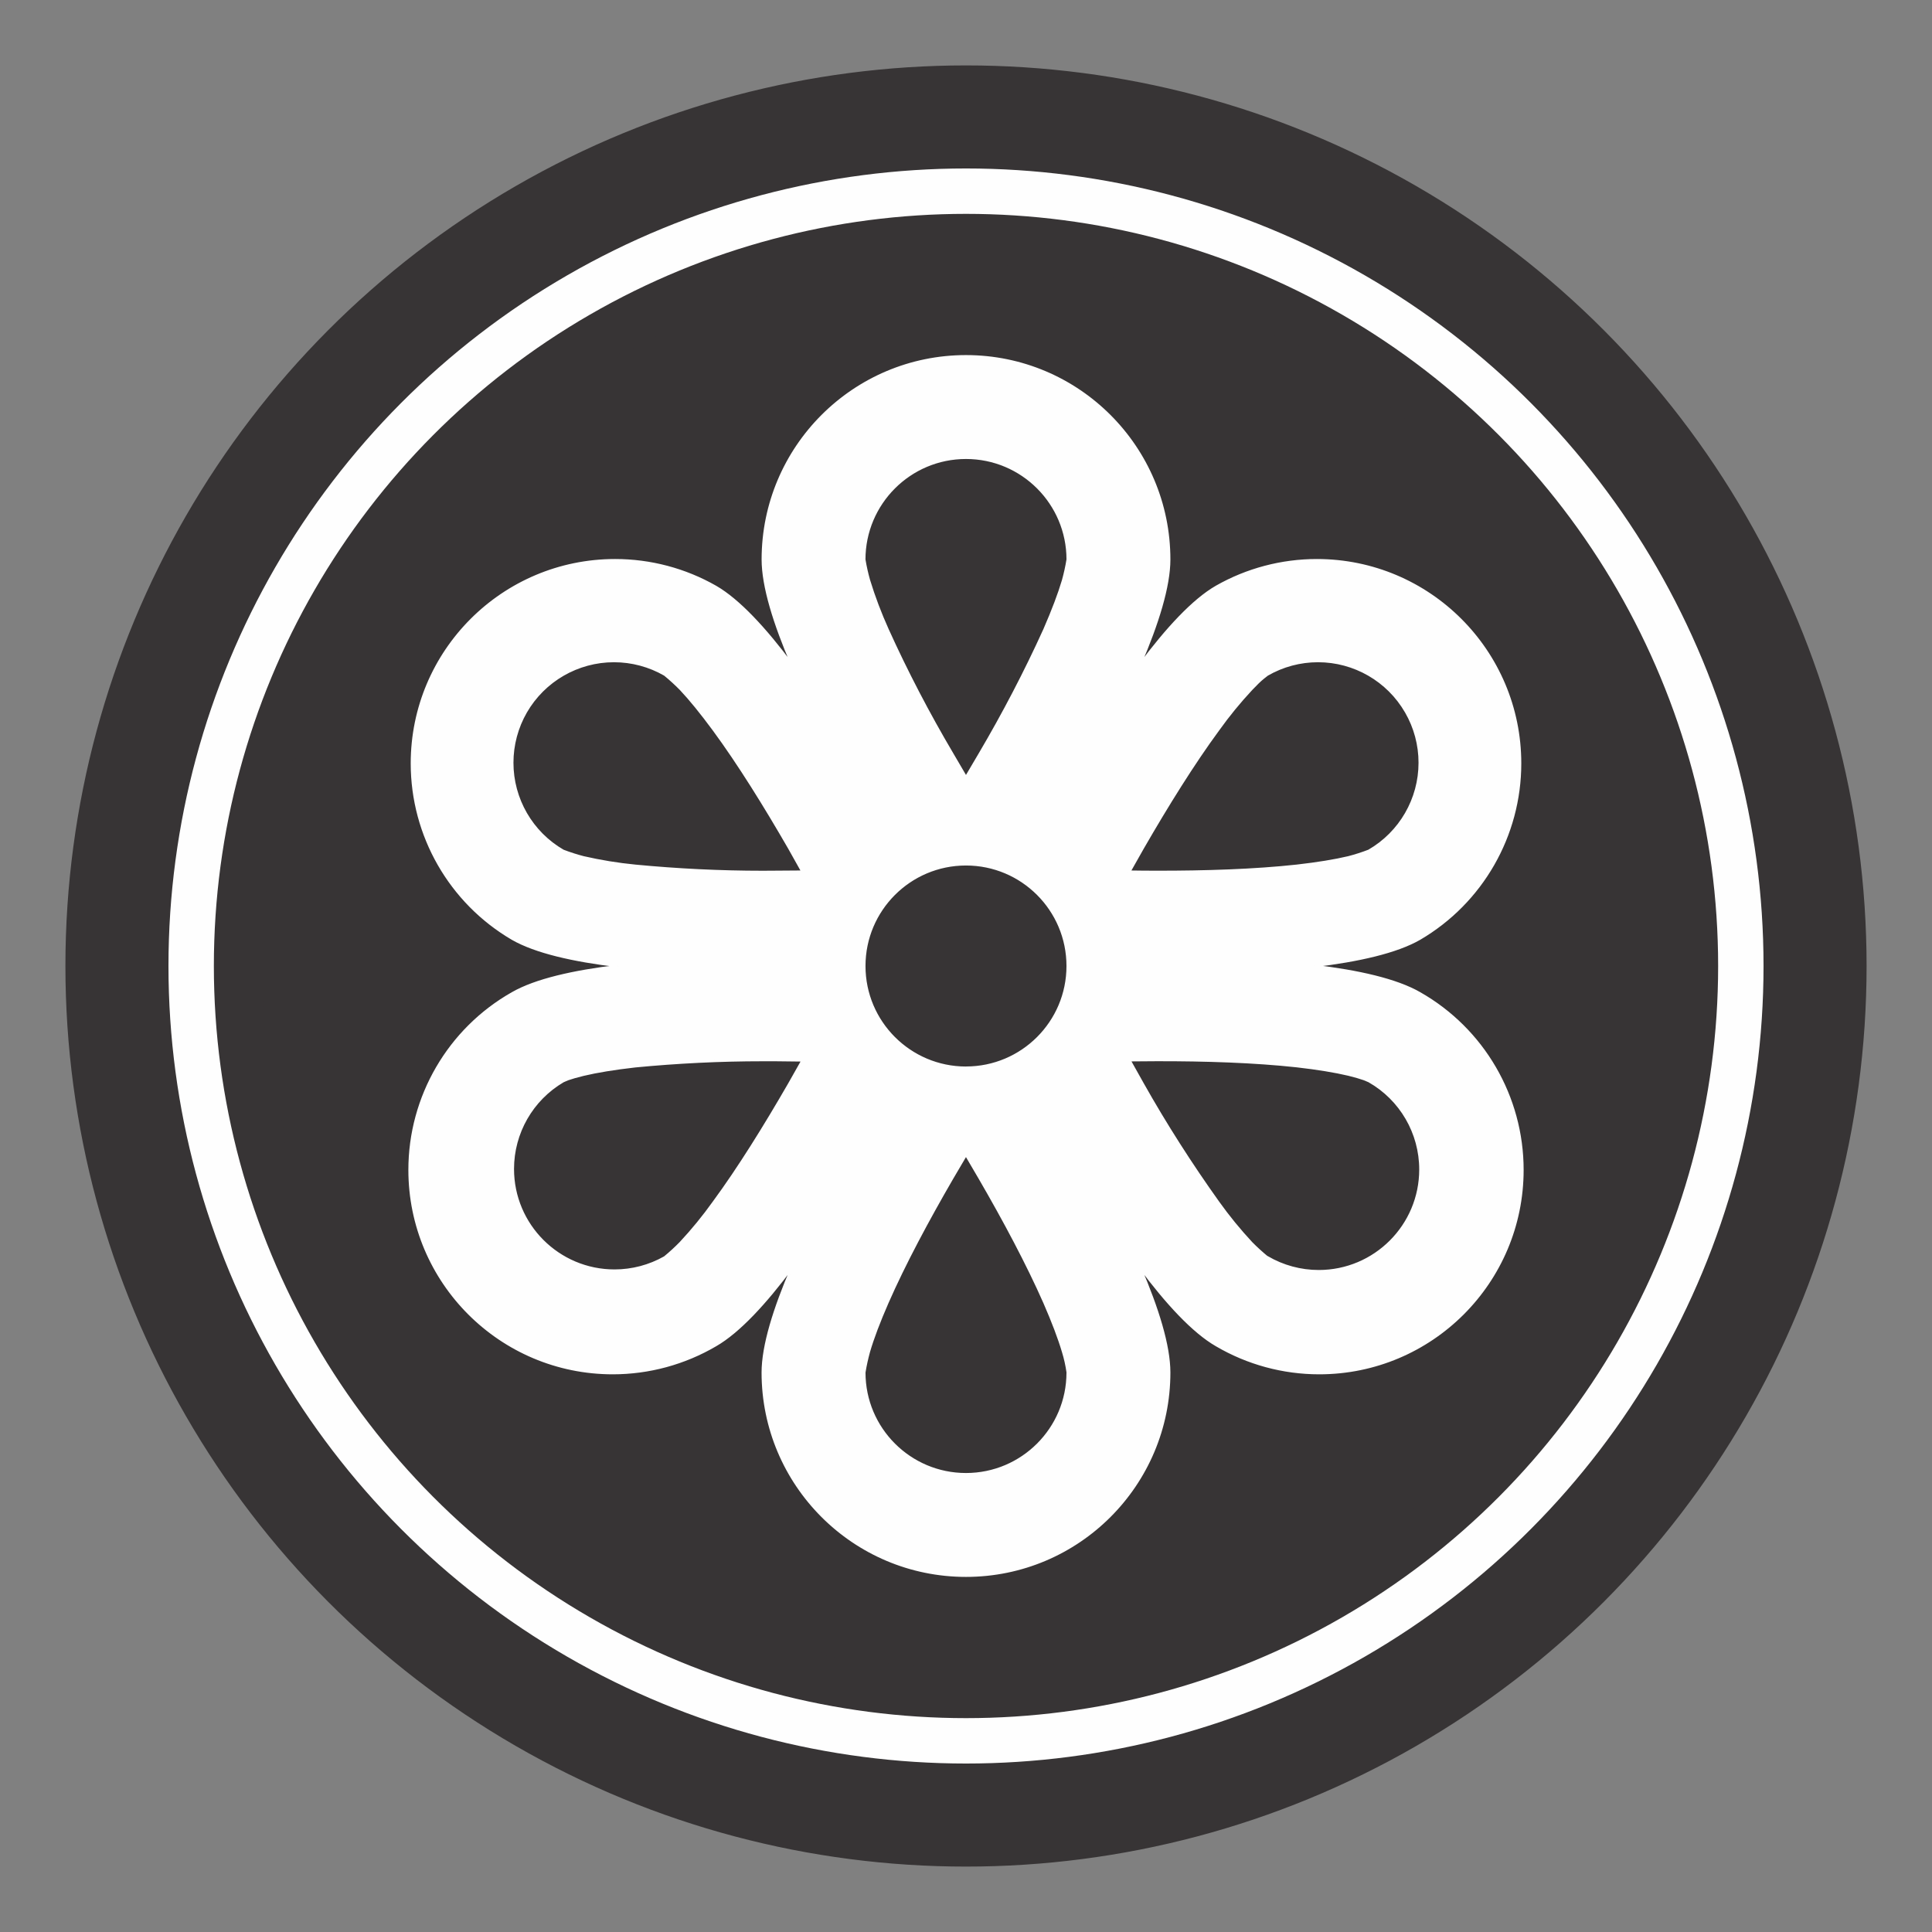 <?xml version="1.0" encoding="UTF-8"?>
<!DOCTYPE svg PUBLIC "-//W3C//DTD SVG 1.1//EN" "http://www.w3.org/Graphics/SVG/1.1/DTD/svg11.dtd">
<!-- Creator: CorelDRAW -->
<svg xmlns="http://www.w3.org/2000/svg" xml:space="preserve" width="5.911in" height="5.911in" version="1.1" style="shape-rendering:geometricPrecision; text-rendering:geometricPrecision; image-rendering:optimizeQuality; fill-rule:evenodd; clip-rule:evenodd"
viewBox="0 0 5911 5911"
 xmlns:xlink="http://www.w3.org/1999/xlink"
 xmlns:xodm="http://www.corel.com/coreldraw/odm/2003">
 <rect x="0" y="0" width="5911" height="5911" fill="#808080" stroke="none"/>
 <defs>
  <style type="text/css">
   <![CDATA[
    .str2 {stroke:#FEFEFE;stroke-width:138.89;stroke-miterlimit:2.613}
    .str1 {stroke:#FEFEFE;stroke-width:6.94;stroke-miterlimit:2.613}
    .str0 {stroke:#373435;stroke-width:6.94;stroke-miterlimit:2.613}
    .fil3 {fill:none}
    .fil2 {fill:none;fill-rule:nonzero}
    .fil0 {fill:#373435}
    .fil1 {fill:#FEFEFE;fill-rule:nonzero}
   ]]>
  </style>
 </defs>
 <g id="Layer_x0020_1">
  <circle class="fil0 str0" cx="2955.5" cy="2955.5" r="2751.89"/>
  <circle class="fil0 str0" cx="2955.5" cy="2955.5" r="2150.1"/>
  <g>
   <path id="acaca.svg" class="fil1" d="M4020.09 2955.56c135.86,-16.22 252.21,-42.31 323.43,-83.33 190.39,-111.53 307.44,-315.9 307.44,-536.5 0,-343.41 -278.53,-621.94 -621.94,-621.94 -107.77,0 -213.78,27.97 -307.33,81.21 -71.22,41.02 -152.07,128.69 -233.87,238.46 54.06,-125.75 89.56,-239.63 89.56,-321.67 0,-343.41 -278.53,-621.94 -621.94,-621.94 -343.29,0 -621.82,278.53 -621.82,621.94 0,82.15 35.49,195.91 89.56,321.78 -81.8,-109.77 -162.65,-197.44 -233.87,-238.46 -93.55,-53.36 -199.56,-81.33 -307.33,-81.33 -343.41,0 -621.94,278.53 -621.94,621.94 0,220.59 117.06,424.97 307.33,536.5 71.22,41.02 187.45,67.22 323.43,83.33 -135.86,16.22 -252.2,42.31 -323.43,83.32 -194.27,110.24 -314.5,316.85 -314.5,540.5 0,343.41 278.53,621.94 621.94,621.94 110.59,0 219.19,-29.5 314.61,-85.44 71.22,-41.02 152.07,-128.69 233.87,-238.46 -54.3,125.99 -89.79,239.87 -89.79,321.9 0.12,343.29 278.65,621.82 621.94,621.82 343.41,0 621.94,-278.53 621.94,-621.94 0,-82.15 -35.49,-195.91 -89.56,-321.78 81.8,109.77 162.65,197.44 233.87,238.46 95.31,55.94 203.91,85.44 314.5,85.44 343.41,0 621.94,-278.53 621.94,-621.94 0,-223.65 -120.23,-430.26 -314.61,-540.73 -71.22,-41.02 -187.45,-67.22 -323.43,-83.33l0 0.24zm-753.68 -1243.76c-3.41,21.39 -8.23,42.9 -13.99,63.81 -12.22,41.37 -31.26,91.55 -56.88,150.43 -58.76,129.63 -125.87,257.96 -198.03,380.43l-42.07 71.34 -41.96 -71.57c-72.16,-122.22 -139.27,-250.56 -197.91,-380.31 -21.98,-48.77 -41.25,-99.31 -56.88,-150.55 -5.87,-20.69 -10.69,-42.19 -14.22,-63.58 0.11,-171.7 139.38,-310.97 310.97,-310.97 171.7,0 310.97,139.27 310.97,310.97l0 0zm-1657.33 466.34c55.59,-96.14 158.3,-155.48 269.37,-155.48 54.53,0 108.24,14.33 155.48,41.6 16.92,13.87 33.26,28.79 48.54,44.31 29.26,31.02 63,72.51 101.19,124.34 76.16,103.54 156.07,232.23 230.7,361.62l40.43 72.16 -82.39 0.59c-12.57,0.24 -25.97,0.24 -38.78,0.24 -129.74,0 -261.02,-6.46 -389.83,-18.8 -53.35,-5.17 -106.36,-13.87 -158.66,-25.86 -20.92,-5.41 -41.96,-12.22 -62.29,-19.98 -96.02,-55.47 -155.37,-158.19 -155.37,-269.25 0,-54.53 14.33,-108.24 41.6,-155.48l0 0zm424.73 1668.61c-46.78,26.56 -99.78,40.55 -153.6,40.55 -171.7,0 -310.97,-139.27 -310.97,-310.97 0,-110.36 58.53,-212.48 153.72,-268.31l14.57 -6.23c11.4,-4 27.15,-8.58 47.48,-13.51 41.84,-9.99 94.72,-18.57 158.54,-25.86 129.04,-12.46 260.32,-18.92 390.06,-18.92 12.81,0 26.21,0 39.02,0 27.85,0.24 55.35,0.47 82.5,0.94l-40.78 72.16c-74.63,129.39 -154.54,258.08 -230.7,361.62 -31.03,43.48 -64.99,85.09 -101.54,124.22 -15.28,15.63 -31.38,30.44 -48.19,44.19l-0.12 0.12zm1232.59 352.57c0,171.58 -139.27,310.85 -310.97,310.85 -171.59,0 -310.85,-139.27 -310.85,-310.97 3.41,-21.51 8.23,-42.9 13.99,-63.93 11.98,-41.02 30.91,-91.08 56.76,-150.2 51.59,-117.52 123.17,-251.27 198.03,-380.31l42.07 -71.46 41.95 71.57c74.98,129.04 146.2,262.78 198.03,380.31 25.74,59 44.78,109.18 57,150.43 6.35,20.69 11.17,42.07 14.11,63.58l-0.12 0.12zm1035.39 -2021.18c27.39,47.24 41.72,100.95 41.72,155.48 0,111.06 -59.35,213.78 -155.49,269.25 -20.21,7.76 -41.25,14.57 -62.17,19.98 -41.84,9.99 -94.72,18.57 -158.54,25.86 -128.1,13.98 -279.24,18.92 -428.85,18.69 -27.97,0 -55.59,-0.24 -82.74,-0.7l40.78 -72.16c74.63,-129.39 154.55,-258.08 230.7,-361.62 31.15,-43.6 65.11,-85.2 101.66,-124.34 14.57,-15.4 26.33,-26.8 35.49,-34.2l12.69 -9.99c47.24,-27.39 100.95,-41.72 155.48,-41.72 111.06,0 213.78,59.35 269.25,155.48l0 0zm-424.73 1668.61c-16.8,-13.87 -33.02,-28.56 -48.19,-43.95 -36.55,-39.25 -70.51,-80.86 -101.66,-124.46 -82.74,-115.88 -160.77,-237.75 -230.82,-362.21l-40.43 -72.16 82.38 -0.59c149.26,-0.35 300.74,4.7 428.85,18.69 63.93,7.28 116.82,15.98 158.66,25.85 20.33,5.06 36.2,9.64 47.6,13.75l14.93 6.23c97.19,55.12 157.25,158.42 157.25,270.19 0,171.7 -139.27,310.97 -310.97,310.97 -55.24,0 -109.65,-14.81 -157.25,-42.66l-0.35 0.35zm-921.62 -580.22c-171.59,-0.12 -310.85,-139.38 -310.85,-310.97 0,-171.7 139.27,-310.97 310.85,-310.97 171.7,0 310.97,139.26 310.97,310.97 0,171.59 -139.27,310.85 -310.97,310.85l0 0.12zm0 0l0 0 0 0z"/>
   <path id="_1" class="fil2 str1" d="M4020.09 2955.56c135.86,-16.22 252.21,-42.31 323.43,-83.33 190.39,-111.53 307.44,-315.9 307.44,-536.5 0,-343.41 -278.53,-621.94 -621.94,-621.94 -107.77,0 -213.78,27.97 -307.33,81.21 -71.22,41.02 -152.07,128.69 -233.87,238.46 54.06,-125.75 89.56,-239.63 89.56,-321.67 0,-343.41 -278.53,-621.94 -621.94,-621.94 -343.29,0 -621.82,278.53 -621.82,621.94 0,82.15 35.49,195.91 89.56,321.78 -81.8,-109.77 -162.65,-197.44 -233.87,-238.46 -93.55,-53.36 -199.56,-81.33 -307.33,-81.33 -343.41,0 -621.94,278.53 -621.94,621.94 0,220.59 117.06,424.97 307.33,536.5 71.22,41.02 187.45,67.22 323.43,83.33 -135.86,16.22 -252.2,42.31 -323.43,83.32 -194.27,110.24 -314.5,316.85 -314.5,540.5 0,343.41 278.53,621.94 621.94,621.94 110.59,0 219.19,-29.5 314.61,-85.44 71.22,-41.02 152.07,-128.69 233.87,-238.46 -54.3,125.99 -89.79,239.87 -89.79,321.9 0.12,343.29 278.65,621.82 621.94,621.82 343.41,0 621.94,-278.53 621.94,-621.94 0,-82.15 -35.49,-195.91 -89.56,-321.78 81.8,109.77 162.65,197.44 233.87,238.46 95.31,55.94 203.91,85.44 314.5,85.44 343.41,0 621.94,-278.53 621.94,-621.94 0,-223.65 -120.23,-430.26 -314.61,-540.73 -71.22,-41.02 -187.45,-67.22 -323.43,-83.33m-753.68 -1243.52c-3.41,21.39 -8.23,42.9 -13.99,63.81 -12.22,41.37 -31.26,91.55 -56.88,150.43 -58.76,129.63 -125.87,257.96 -198.03,380.43l-42.07 71.34 -41.96 -71.57c-72.16,-122.22 -139.27,-250.56 -197.91,-380.31 -21.98,-48.77 -41.25,-99.31 -56.88,-150.55 -5.87,-20.69 -10.69,-42.19 -14.22,-63.58 0.11,-171.7 139.38,-310.97 310.97,-310.97 171.7,0 310.97,139.27 310.97,310.97m-1657.33 466.34c55.59,-96.14 158.3,-155.48 269.37,-155.48 54.53,0 108.24,14.33 155.48,41.6 16.92,13.87 33.26,28.79 48.54,44.31 29.26,31.02 63,72.51 101.19,124.34 76.16,103.54 156.07,232.23 230.7,361.62l40.43 72.16 -82.39 0.59c-12.57,0.24 -25.97,0.24 -38.78,0.24 -129.74,0 -261.02,-6.46 -389.83,-18.8 -53.35,-5.17 -106.36,-13.87 -158.66,-25.86 -20.92,-5.41 -41.96,-12.22 -62.29,-19.98 -96.02,-55.47 -155.37,-158.19 -155.37,-269.25 0,-54.53 14.33,-108.24 41.6,-155.48m424.73 1668.61c-46.78,26.56 -99.78,40.55 -153.6,40.55 -171.7,0 -310.97,-139.27 -310.97,-310.97 0,-110.36 58.53,-212.48 153.72,-268.31l14.57 -6.23c11.4,-4 27.15,-8.58 47.48,-13.51 41.84,-9.99 94.72,-18.57 158.54,-25.86 129.04,-12.46 260.32,-18.92 390.06,-18.92 12.81,0 26.21,0 39.02,0 27.85,0.24 55.35,0.47 82.5,0.94l-40.78 72.16c-74.63,129.39 -154.54,258.08 -230.7,361.62 -31.03,43.48 -64.99,85.09 -101.54,124.22 -15.28,15.63 -31.38,30.44 -48.19,44.19m1232.48 352.69c0,171.58 -139.27,310.85 -310.97,310.85 -171.59,0 -310.85,-139.27 -310.85,-310.97 3.41,-21.51 8.23,-42.9 13.99,-63.93 11.98,-41.02 30.91,-91.08 56.76,-150.2 51.59,-117.52 123.17,-251.27 198.03,-380.31l42.07 -71.46 41.95 71.57c74.98,129.04 146.2,262.78 198.03,380.31 25.74,59 44.78,109.18 57,150.43 6.35,20.69 11.17,42.07 14.11,63.58m1035.27 -2021.06c27.39,47.24 41.72,100.95 41.72,155.48 0,111.06 -59.35,213.78 -155.49,269.25 -20.21,7.76 -41.25,14.57 -62.17,19.98 -41.84,9.99 -94.72,18.57 -158.54,25.86 -128.1,13.98 -279.24,18.92 -428.85,18.69 -27.97,0 -55.59,-0.24 -82.74,-0.7l40.78 -72.16c74.63,-129.39 154.55,-258.08 230.7,-361.62 31.15,-43.6 65.11,-85.2 101.66,-124.34 14.57,-15.4 26.33,-26.8 35.49,-34.2l12.69 -9.99c47.24,-27.39 100.95,-41.72 155.48,-41.72 111.06,0 213.78,59.35 269.25,155.48m-424.73 1668.61c-16.8,-13.87 -33.02,-28.56 -48.19,-43.95 -36.55,-39.25 -70.51,-80.86 -101.66,-124.46 -82.74,-115.88 -160.77,-237.75 -230.82,-362.21l-40.43 -72.16 82.38 -0.59c149.26,-0.35 300.74,4.7 428.85,18.69 63.93,7.28 116.82,15.98 158.66,25.85 20.33,5.06 36.2,9.64 47.6,13.75l14.93 6.23c97.19,55.12 157.25,158.42 157.25,270.19 0,171.7 -139.27,310.97 -310.97,310.97 -55.24,0 -109.65,-14.81 -157.25,-42.66l-0.35 0.35zm-921.62 -580.22c-171.59,-0.12 -310.85,-139.38 -310.85,-310.97 0,-171.7 139.27,-310.97 310.85,-310.97 171.7,0 310.97,139.26 310.97,310.97 0,171.59 -139.27,310.85 -310.97,310.85m0 0.12l0 0 0 0z"/>
  </g>
  <circle class="fil3 str2" cx="2955.5" cy="2955.5" r="2370.63"/>
 </g>
</svg>
